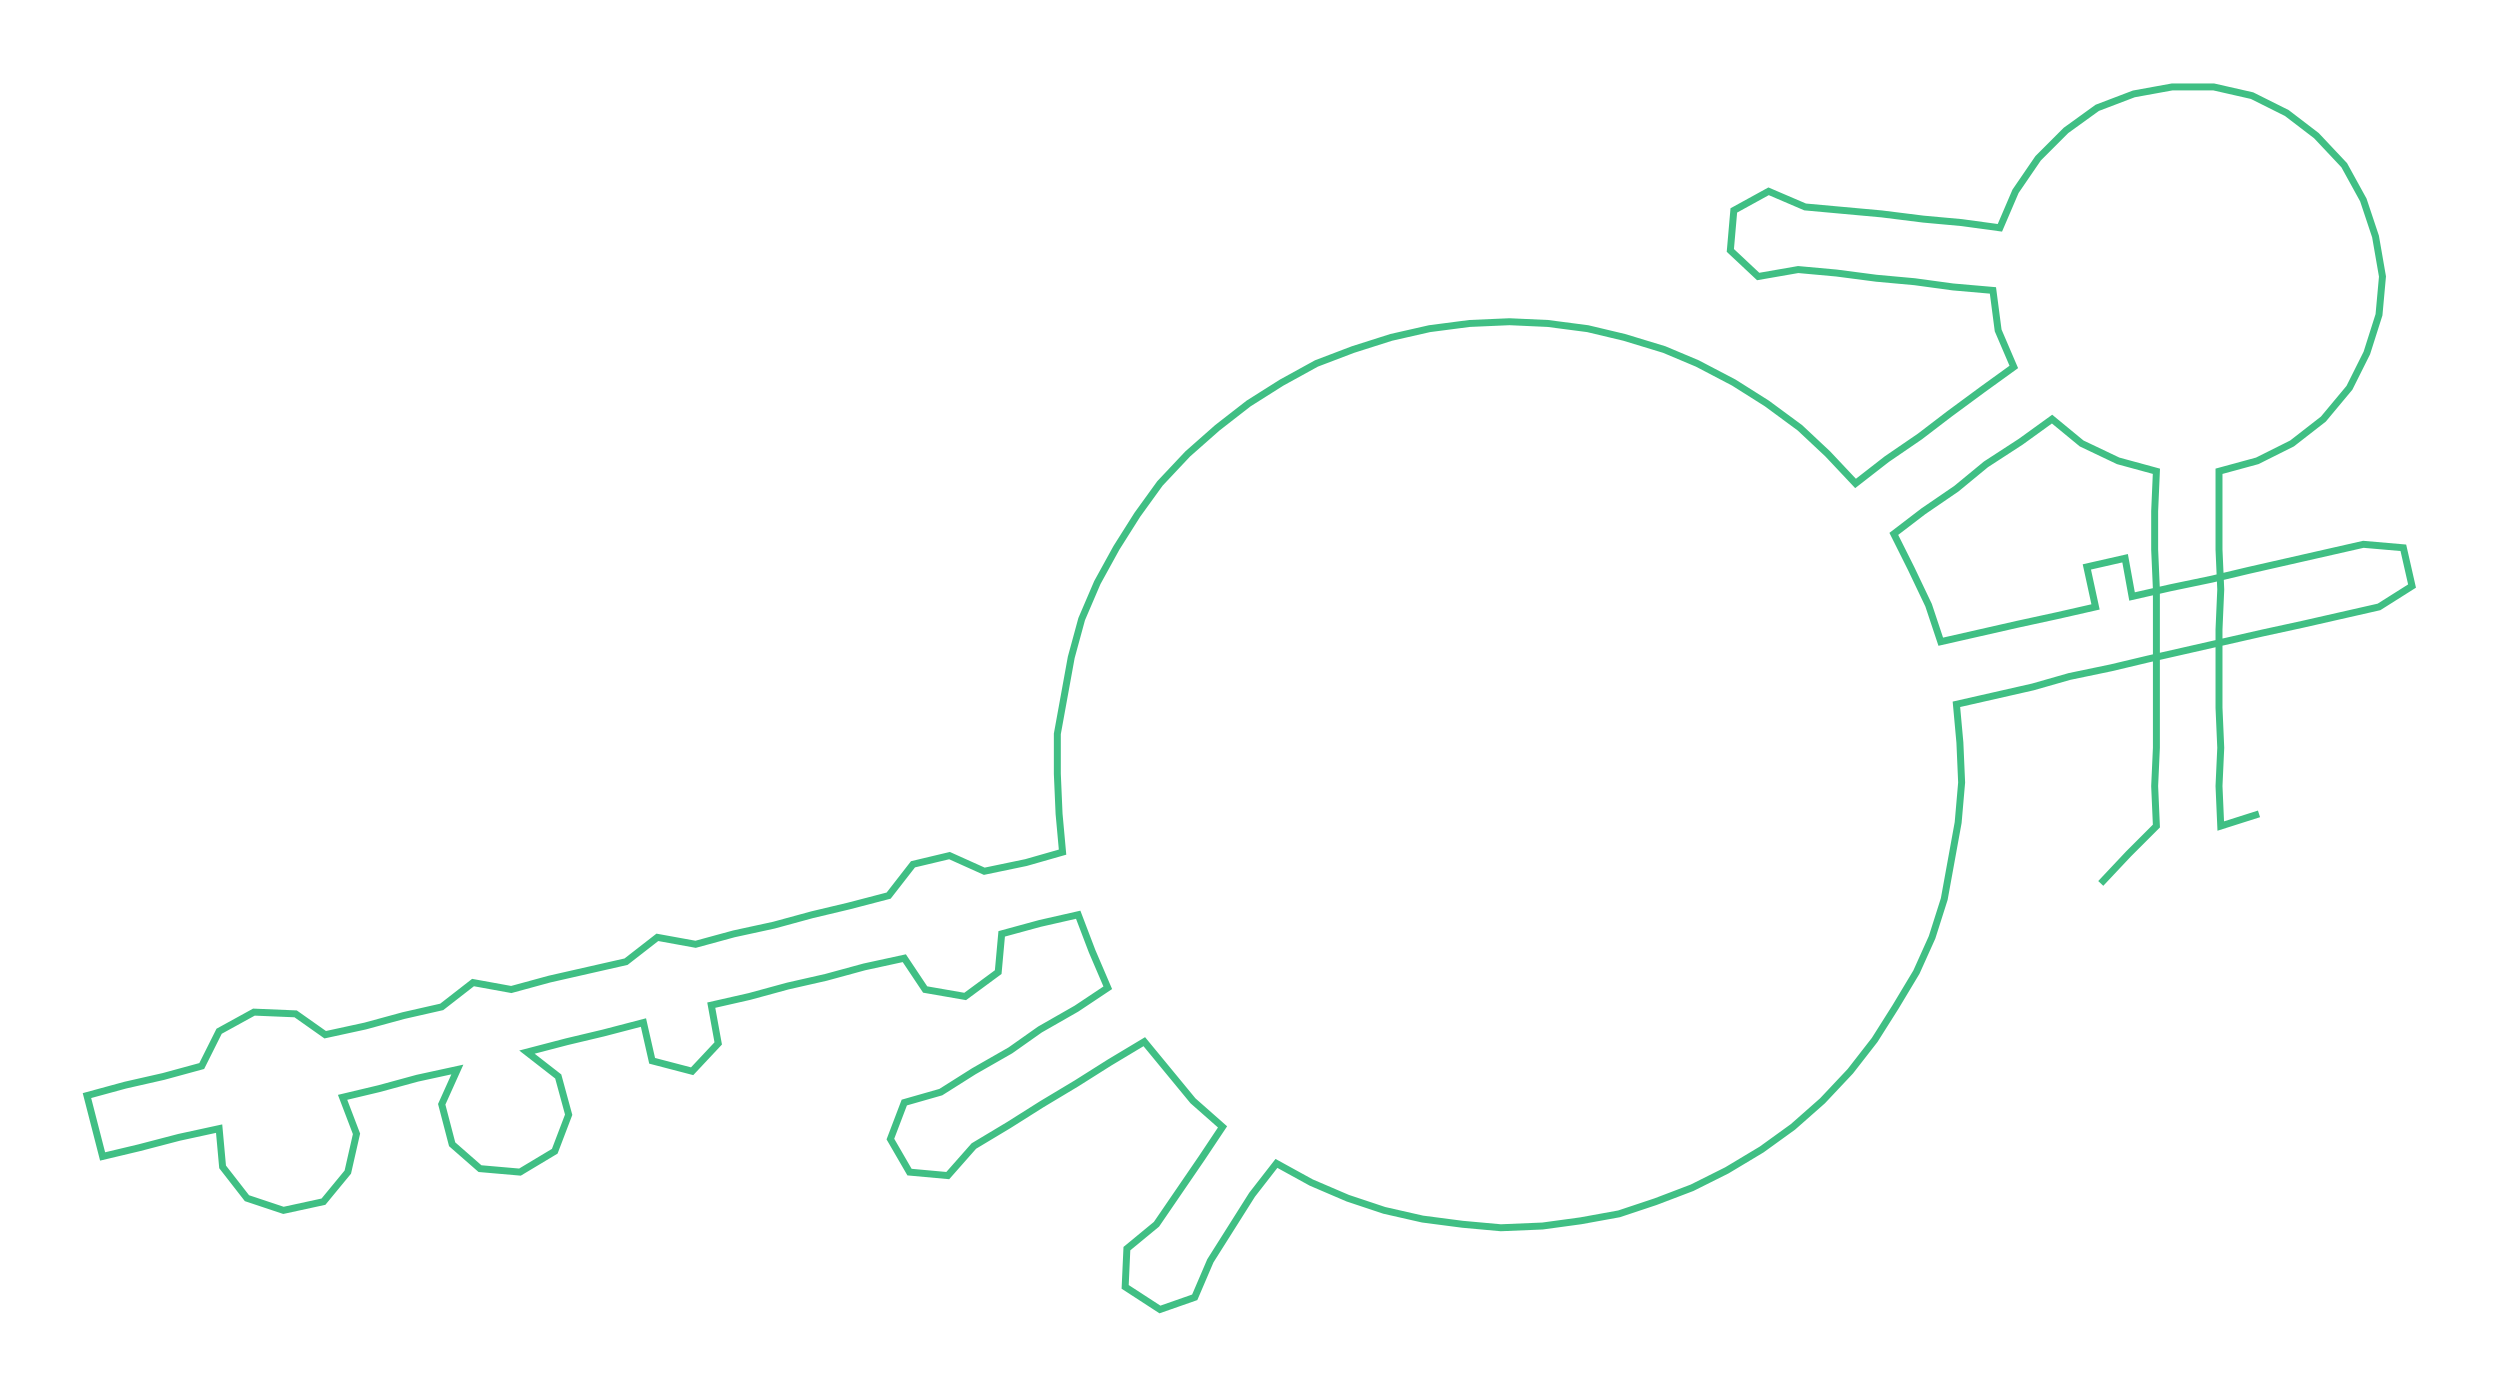 <ns0:svg xmlns:ns0="http://www.w3.org/2000/svg" width="300px" height="167.765px" viewBox="0 0 1437.58 803.92"><ns0:path style="stroke:#40bf84;stroke-width:4px;fill:none;" d="M1208 508 L1208 508 L1224 491 L1240 475 L1239 452 L1240 430 L1240 407 L1240 384 L1240 362 L1240 339 L1239 316 L1239 294 L1240 271 L1218 265 L1197 255 L1180 241 L1162 254 L1142 267 L1125 281 L1106 294 L1089 307 L1099 327 L1109 348 L1116 369 L1138 364 L1160 359 L1183 354 L1205 349 L1200 326 L1222 321 L1226 343 L1248 338 L1272 333 L1293 328 L1315 323 L1337 318 L1359 313 L1382 315 L1387 337 L1368 349 L1346 354 L1324 359 L1301 364 L1279 369 L1257 374 L1235 379 L1214 384 L1190 389 L1169 395 L1147 400 L1125 405 L1127 427 L1128 450 L1126 473 L1122 495 L1118 517 L1111 539 L1102 559 L1090 579 L1078 598 L1064 616 L1048 633 L1031 648 L1013 661 L993 673 L973 683 L952 691 L931 698 L909 702 L887 705 L863 706 L841 704 L818 701 L796 696 L775 689 L754 680 L734 669 L720 687 L708 706 L696 725 L687 746 L667 753 L647 740 L648 718 L665 704 L678 685 L691 666 L703 648 L686 633 L672 616 L658 599 L638 611 L619 623 L599 635 L580 647 L560 659 L545 676 L523 674 L512 655 L520 634 L541 628 L560 616 L581 604 L598 592 L619 580 L637 568 L628 547 L620 526 L598 531 L576 537 L574 559 L555 573 L532 569 L520 551 L497 556 L475 562 L453 567 L431 573 L409 578 L413 600 L398 616 L375 610 L370 588 L347 594 L326 599 L303 605 L321 619 L327 641 L319 662 L299 674 L276 672 L260 658 L254 635 L263 615 L240 620 L218 626 L197 631 L205 652 L200 674 L186 691 L163 696 L142 689 L128 671 L126 649 L103 654 L80 660 L59 665 L50 630 L72 624 L94 619 L116 613 L126 593 L146 582 L170 583 L187 595 L210 590 L232 584 L254 579 L272 565 L294 569 L316 563 L338 558 L360 553 L378 539 L400 543 L422 537 L445 532 L467 526 L488 521 L511 515 L525 497 L546 492 L566 501 L590 496 L611 490 L609 468 L608 445 L608 422 L612 400 L616 378 L622 356 L631 335 L642 315 L654 296 L667 278 L683 261 L700 246 L718 232 L737 220 L757 209 L778 201 L800 194 L822 189 L845 186 L868 185 L890 186 L913 189 L934 194 L957 201 L976 209 L997 220 L1016 232 L1035 246 L1051 261 L1067 278 L1085 264 L1104 251 L1121 238 L1140 224 L1158 211 L1149 190 L1146 167 L1123 165 L1101 162 L1079 160 L1056 157 L1034 155 L1011 159 L995 144 L997 121 L1017 110 L1038 119 L1060 121 L1082 123 L1106 126 L1128 128 L1150 131 L1159 110 L1172 91 L1188 75 L1206 62 L1227 54 L1249 50 L1273 50 L1295 55 L1315 65 L1332 78 L1348 95 L1359 115 L1366 136 L1370 159 L1368 181 L1361 203 L1351 223 L1336 241 L1318 255 L1298 265 L1276 271 L1276 294 L1276 316 L1277 339 L1276 362 L1276 384 L1276 407 L1277 430 L1276 452 L1277 475 L1299 468" /></ns0:svg>